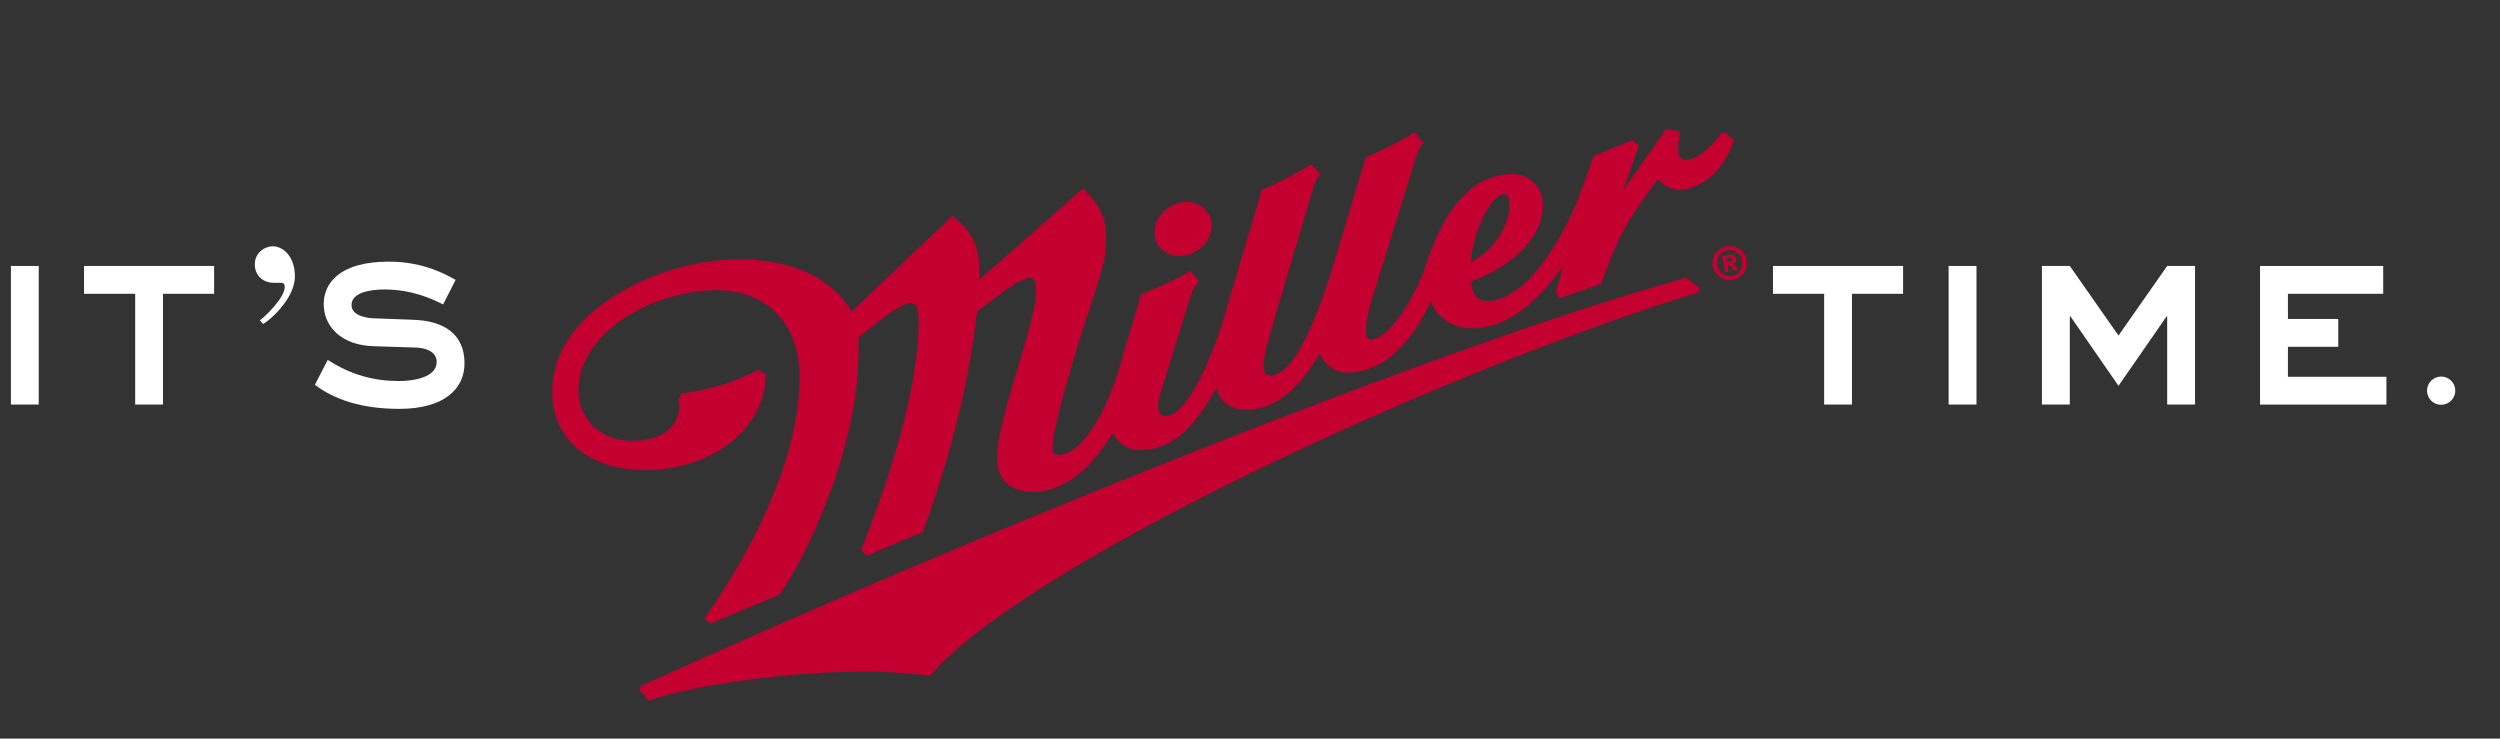<?xml version="1.0" encoding="utf-8"?>
<!-- Generator: Adobe Illustrator 16.0.4, SVG Export Plug-In . SVG Version: 6.00 Build 0)  -->
<!DOCTYPE svg PUBLIC "-//W3C//DTD SVG 1.0//EN" "http://www.w3.org/TR/2001/REC-SVG-20010904/DTD/svg10.dtd">
<svg version="1.0" id="Layer_1" xmlns="http://www.w3.org/2000/svg" xmlns:xlink="http://www.w3.org/1999/xlink" x="0px" y="0px"
	 width="221.873px" height="65.548px" viewBox="0 -35.452 221.873 65.548" enable-background="new 0 -35.452 221.873 65.548"
	 xml:space="preserve">
<rect x="0" y="-35.452" width="221.873" height="65.548" fill="#333333" stroke="none"/>
<g>
	<g>
		<path fill="#FFFFFF" d="M3.437-11.849V0.45H0.968v-12.299H3.437z"/>
		<path fill="#FFFFFF" d="M19.003-11.849v2.47h-4.537v9.83h-2.469v-9.83H7.457v-2.47H19.003z"/>
		<path fill="#FFFFFF" d="M24.228-10.359c-0.735,0-1.613-0.52-1.613-1.643c0-0.997,0.853-1.59,1.591-1.59
			c0.973,0,1.967,0.954,1.967,2.663c0,2.092-2.49,4.11-2.829,4.225l-0.282-0.328c0.356-0.214,2.21-1.974,2.21-2.945
			c0-0.098,0-0.379-0.332-0.379h-0.712V-10.359z"/>
		<path fill="#FFFFFF" d="M29.086-3.512c2.134,1.378,4.179,1.876,6.338,1.876c1.236,0,3.329-0.312,3.329-1.685
			c0-0.999-1.094-1.262-1.854-1.285l-3.684-0.119C30.2-4.797,28.73-6.554,28.73-8.456c0-1.829,1.354-3.775,5.771-3.775
			c3.229,0,5.201,1.234,5.937,1.613L39.324-8.43c-0.973-0.498-2.759-1.331-5.204-1.331c-1.309,0-2.922,0.286-2.922,1.378
			c0,0.952,1.353,1.189,2.183,1.189l3.211,0.119c2.829,0.07,4.633,1.285,4.633,3.873c0,2.209-1.737,4.036-5.799,4.036
			c-3.323,0-5.77-0.831-7.482-2.137L29.086-3.512z"/>
	</g>
	<g>
		<path fill="#FFFFFF" d="M168.898-11.849v2.47h-4.538v9.83h-2.468v-9.83h-4.543v-2.47H168.898z"/>
		<path fill="#FFFFFF" d="M175.411-11.849V0.45h-2.472v-12.299H175.411z"/>
		<path fill="#FFFFFF" d="M183.742-7.385h-0.047V0.45h-2.476v-12.299h2.476l4.32,6.175l4.32-6.175h2.473V0.45h-2.473v-7.835h-0.042
			l-4.278,6.175L183.742-7.385z"/>
		<path fill="#FFFFFF" d="M211.508-11.849v2.47h-8.456v2.234h4.467v2.47h-4.467v2.661h8.74v2.468h-11.215v-12.302H211.508z"/>
	</g>
	<g>
		<g>
			<path fill="#C3002F" d="M153.782-10.624c-0.8,0.14-1.613-0.365-1.774-1.223c-0.146-0.852,0.445-1.609,1.237-1.745
				c0.806-0.14,1.611,0.369,1.767,1.221C155.166-11.493,154.568-10.762,153.782-10.624z M153.311-13.249
				c-0.592,0.11-1.024,0.653-0.905,1.329c0.118,0.685,0.712,1.054,1.31,0.95l0.009,0.004c0.57-0.102,1.014-0.655,0.886-1.333
				C154.49-12.988,153.898-13.353,153.311-13.249z M153.415-11.345l-0.318,0.051l-0.25-1.45l0.552-0.095
				c0.377-0.065,0.614,0,0.678,0.333c0.041,0.269-0.093,0.392-0.288,0.441l0.479,0.572l-0.365,0.063l-0.44-0.558l-0.152,0.034
				L153.415-11.345z M153.554-12.252c0.134-0.023,0.204-0.066,0.183-0.227c-0.034-0.146-0.183-0.133-0.31-0.112l-0.229,0.036
				l0.063,0.35L153.554-12.252z"/>
		</g>
		<path fill="#C3002F" d="M149.556-10.781l0.094-0.023l1.187,0.896l-0.074,0.382c-24.037,7.479-59.799,24.288-68.155,33.961
			l-0.074,0.087l-0.11-0.005c-9.012-1.221-21.438,0.941-24.747,2.173l-0.142,0.045l-0.787-0.963l0.087-0.33
			C86.291,12.073,127.607-4.659,149.556-10.781 M104.781-12.736c1.672-0.081,2.797-1.505,2.749-2.735
			c-0.021-0.594-0.253-1.106-0.673-1.495c-0.443-0.392-1.038-0.598-1.69-0.57c-1.312,0.061-2.756,1.25-2.713,2.777
			c0.01,0.059,0.007,0.127,0.016,0.187c0.059,0.496,0.251,0.918,0.609,1.225C103.598-12.861,104.294-12.721,104.781-12.736
			 M153.881-23.03l-0.047,0.115c-0.017,0.117-0.719,2.644-3.051,3.834c-2.084,1.064-3.229,0.028-3.625-0.477
			c-0.333,0.409-1.139,1.473-2.325,3.296c-1.675,2.626-2.66,5.866-2.66,5.904l-0.028,0.091l-3.794,1.295l-0.264-0.604
			c0,0,0.344-1.251,0.639-2.279c-1.843,2.635-4.52,5.387-7.723,5.533c-1.972,0.098-3.364-0.784-4.023-2.38
			c-1.811,3.928-4.308,6.182-7.094,6.309c-1.365,0.068-2.325-0.57-2.758-1.728c-2.224,3.99-4.632,4.973-6.311,5.047
			c-0.836,0.042-1.581-0.185-2.111-0.632c-0.377-0.32-0.603-0.78-0.75-1.306c-1.887,3.292-3.675,5.361-6.574,5.497
			c-1.231,0.072-2.134-0.507-2.59-1.52c-1.537,2.421-3.685,5.085-6.928,5.247c-0.593,0.032-1.726-0.038-2.511-0.776
			c-0.562-0.49-0.839-1.206-0.871-2.116C88.436,3.513,89.386,0.31,90.3-2.742c0.883-2.915,1.717-5.668,1.663-7.114
			c-0.017-0.511-0.143-0.734-0.233-0.833c0,0-0.156-0.095-0.29-0.093c-0.477,0.013-1.221,0.384-2.108,1.011
			c0,0-2.488,1.872-2.616,1.97c-0.772,6.495-2.25,12.509-4.795,19.494l-0.036,0.081l-2.999,1.255l-1.944,0.835l-0.517-0.492
			l0.052-0.146c1.982-4.965,5.26-14.248,5.036-20.658c-0.005-0.468-0.123-0.806-0.301-0.979c-0.122-0.106-0.268-0.155-0.456-0.146
			c-0.408,0.021-1.537,0.666-2.566,1.478c0,0-1.854,1.462-2.005,1.579c0.004,0.206,0.008,0.655,0.008,0.659
			c0.195,8.969-4.724,18.981-7.005,22.134l-0.041,0.053l-3.424,1.423l-2.688,1.13l-0.527-0.483l0.147-0.19
			c1.95-2.75,8.282-12.283,8.31-21.199c-0.008-2.434-0.772-4.439-2.205-5.845c-1.422-1.342-3.439-1.988-5.813-1.865
			c-5.599,0.322-11.603,3.977-11.611,8.88c0,1.191,0.484,2.378,1.348,3.199C53.655,3.323,55,3.753,56.577,3.653
			c1.976-0.1,2.9-0.947,3.312-1.66c0.414-0.679,0.478-1.403,0.323-1.755l-0.038-0.081l0.299-0.691c0,0,1.726-0.199,3.47-0.723
			c1.593-0.479,3.391-1.391,3.391-1.391l0.542,0.384l0.122,0.11l-0.035,0.148c0,0-0.028,0.244-0.03,0.248
			C67.746,1.976,64.22,5.89,57.874,6.26c-2.808,0.136-5.332-0.642-6.917-2.147c-1.282-1.208-1.959-2.911-1.945-4.863
			c0.002-6.877,8.642-10.971,14.485-11.566c6.735-0.695,10.61,1.836,12.069,4.514c0.36-0.331,8.464-8.016,8.826-8.361
			c0.006-0.008,0.013-0.015,0.013-0.015l0.152-0.129c0,0,0.147,0.159,0.512,0.473c0.688,0.587,1.689,1.761,1.805,3.496
			c0.03,0.504,0.08,1.412,0.074,1.66c2.396-2.054,9.19-8.077,9.19-8.077s0.195,0.246,0.51,0.577c1.104,1.153,1.997,2.796,1.28,6.084
			c-0.468,2.056-1.783,5.387-3.15,10.267c-0.93,3.171-1.39,5.478-1.363,6.08c-0.022,0.252,0.052,0.435,0.171,0.542
			c0.087,0.085,0.247,0.115,0.476,0.115c1.932-0.091,4.022-3.689,5.109-7.166l2.095-7.083c0,0,2.84-1.124,4.036-1.887l0.316-0.195
			l0.806,0.95l-0.245,0.273c-0.161,0.161-0.373,0.568-0.53,1.075c-2.481,8.002-2.637,8.524-2.651,8.533
			c-0.135,0.468-0.211,0.871-0.205,1.21c0.002,0.068,0.002,0.121,0.009,0.17c0.041,0.252,0.109,0.456,0.243,0.574l0.38,0.123
			c1.483-0.062,3.248-2.906,4.958-7.971l3.578-12.024l0.019-0.098l0.104-0.038c0,0,0.192-0.072,0.133-0.062
			c0.939-0.401,2.506-1.164,3.862-1.991l0.302-0.195l0.826,0.954l-0.261,0.252c-0.071,0.081-0.23,0.305-0.417,0.967l-3.88,13.122
			c-0.462,1.637-0.509,2.307-0.509,2.682c-0.006,0.047,0.005,0.089,0.02,0.123c0.015,0.252,0.112,0.46,0.23,0.587l0.306,0.097
			c1.67-0.074,3.252-2.633,5.24-8.551l3.269-10.822c0,0,2.659-1.17,4.037-2.037l0.152-0.104l0.154-0.104l0.808,0.958l-0.136,0.144
			c0,0-0.114,0.121-0.105,0.119c-0.085,0.083-0.233,0.335-0.429,0.952c0,0-3.922,12.671-3.937,12.677
			c-0.362,1.138-0.547,2.3-0.515,2.794c0.004,0.428,0.114,0.621,0.19,0.695l0.233,0.066c1.128-0.045,3.046-1.978,4.715-6.082
			c1.742-5.628,4.248-8.433,7.64-8.601c0.81-0.04,1.514,0.201,2.037,0.676c0.469,0.428,0.789,1.054,0.867,1.715
			c0.007,0.083,0.013,0.169,0.013,0.244c0.087,2.763-2.412,5.442-6.372,6.896c0,0.044,0.009,0.104,0.009,0.15
			c0.144,1.108,0.656,1.645,1.558,1.592c3.576-0.171,6.977-6.205,8.278-9.997l0.898-2.51l0.136-0.369l3.438-1.412l0.57,0.492
			c0,0-0.862,2.446-1.389,3.96c1.166-1.626,3.799-5.44,3.799-5.44l1.101,0.191l0.163,0.263c-0.127,0.428-0.354,1.611,0.025,2.076
			c0.14,0.163,0.335,0.216,0.61,0.201c1.519-0.138,3.009-2.376,3.025-2.397l0.315-0.038L153.881-23.03z M133.973-17.336
			c-0.004-0.089-0.02-0.164-0.017-0.248c-0.049-0.284-0.112-0.5-0.223-0.583l-0.208-0.083c-1.219,0.053-2.809,3.398-2.998,6.074
			C133.077-13.514,134.013-16.017,133.973-17.336"/>
	</g>
	<circle fill="#FFFFFF" cx="216.651" cy="-0.78" r="1.253"/>
</g>
</svg>

